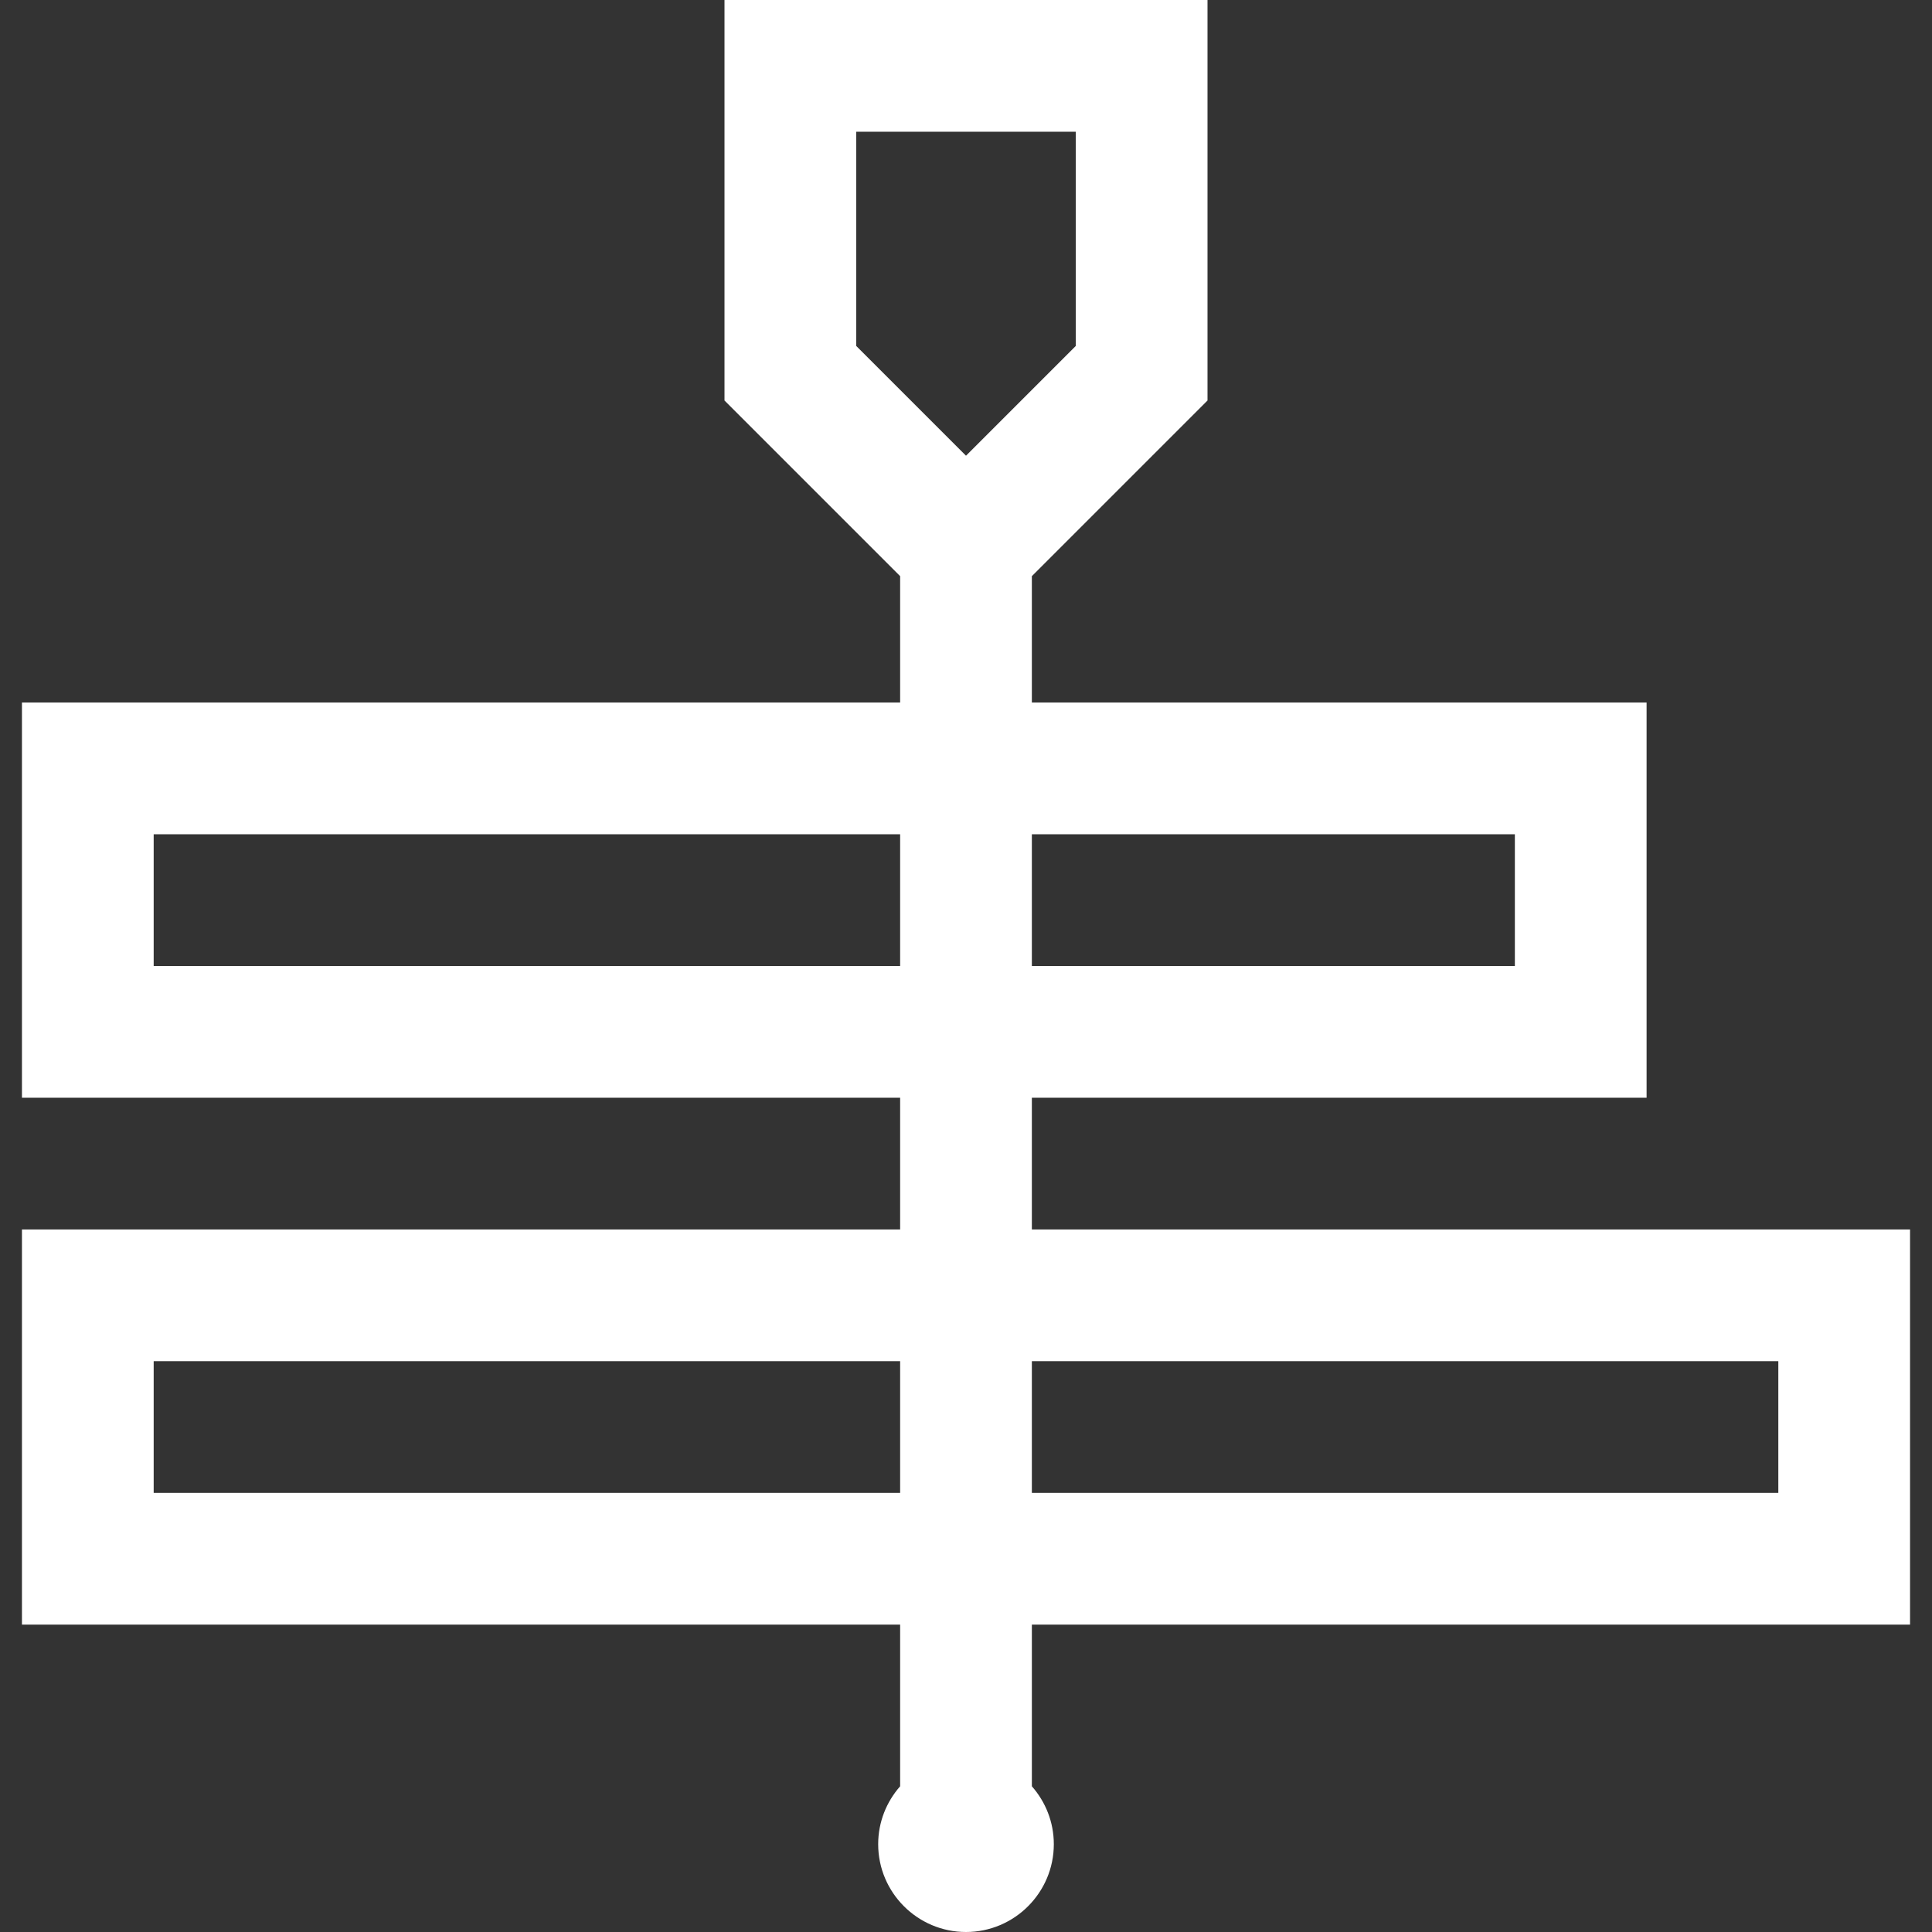 <?xml version="1.0"?>
<svg xmlns="http://www.w3.org/2000/svg" xmlns:xlink="http://www.w3.org/1999/xlink" version="1.1" id="Layer_1" x="0px" y="0px" viewBox="0 0 512 512" style="enable-background:new 0 0 512 512;" xml:space="preserve" width="512px" height="512px"><rect x="0" y="0" width="512" height="512" fill="#333333" stroke="none"/><g><g>
	<g>
		<path d="M506.182,430.545V325.818H273.454v-34.909h162.909V186.182H273.454v-33.498L320,106.139V0H192v106.139l46.545,46.545    v33.498H5.818v104.727h232.727v34.909H5.818v104.727h232.727v42.839c-3.61,4.101-5.818,9.463-5.818,15.343    C232.727,501.56,243.167,512,256,512c12.833,0,23.273-10.44,23.273-23.273c0-5.88-2.209-11.241-5.818-15.343v-42.839H506.182z     M238.545,395.636H40.727v-34.909h197.818V395.636z M238.545,256H40.727v-34.909h197.818V256z M471.273,360.727v34.909H273.454    v-34.909H471.273z M401.454,221.091V256h-128v-34.909H401.454z M256,120.77l-29.091-29.091v-56.77h58.182v56.77L256,120.77z" data-original="#000000" class="active-path" data-old_color="#ffffff" fill="#FFFFFF"/>
	</g>
</g></g> </svg>

